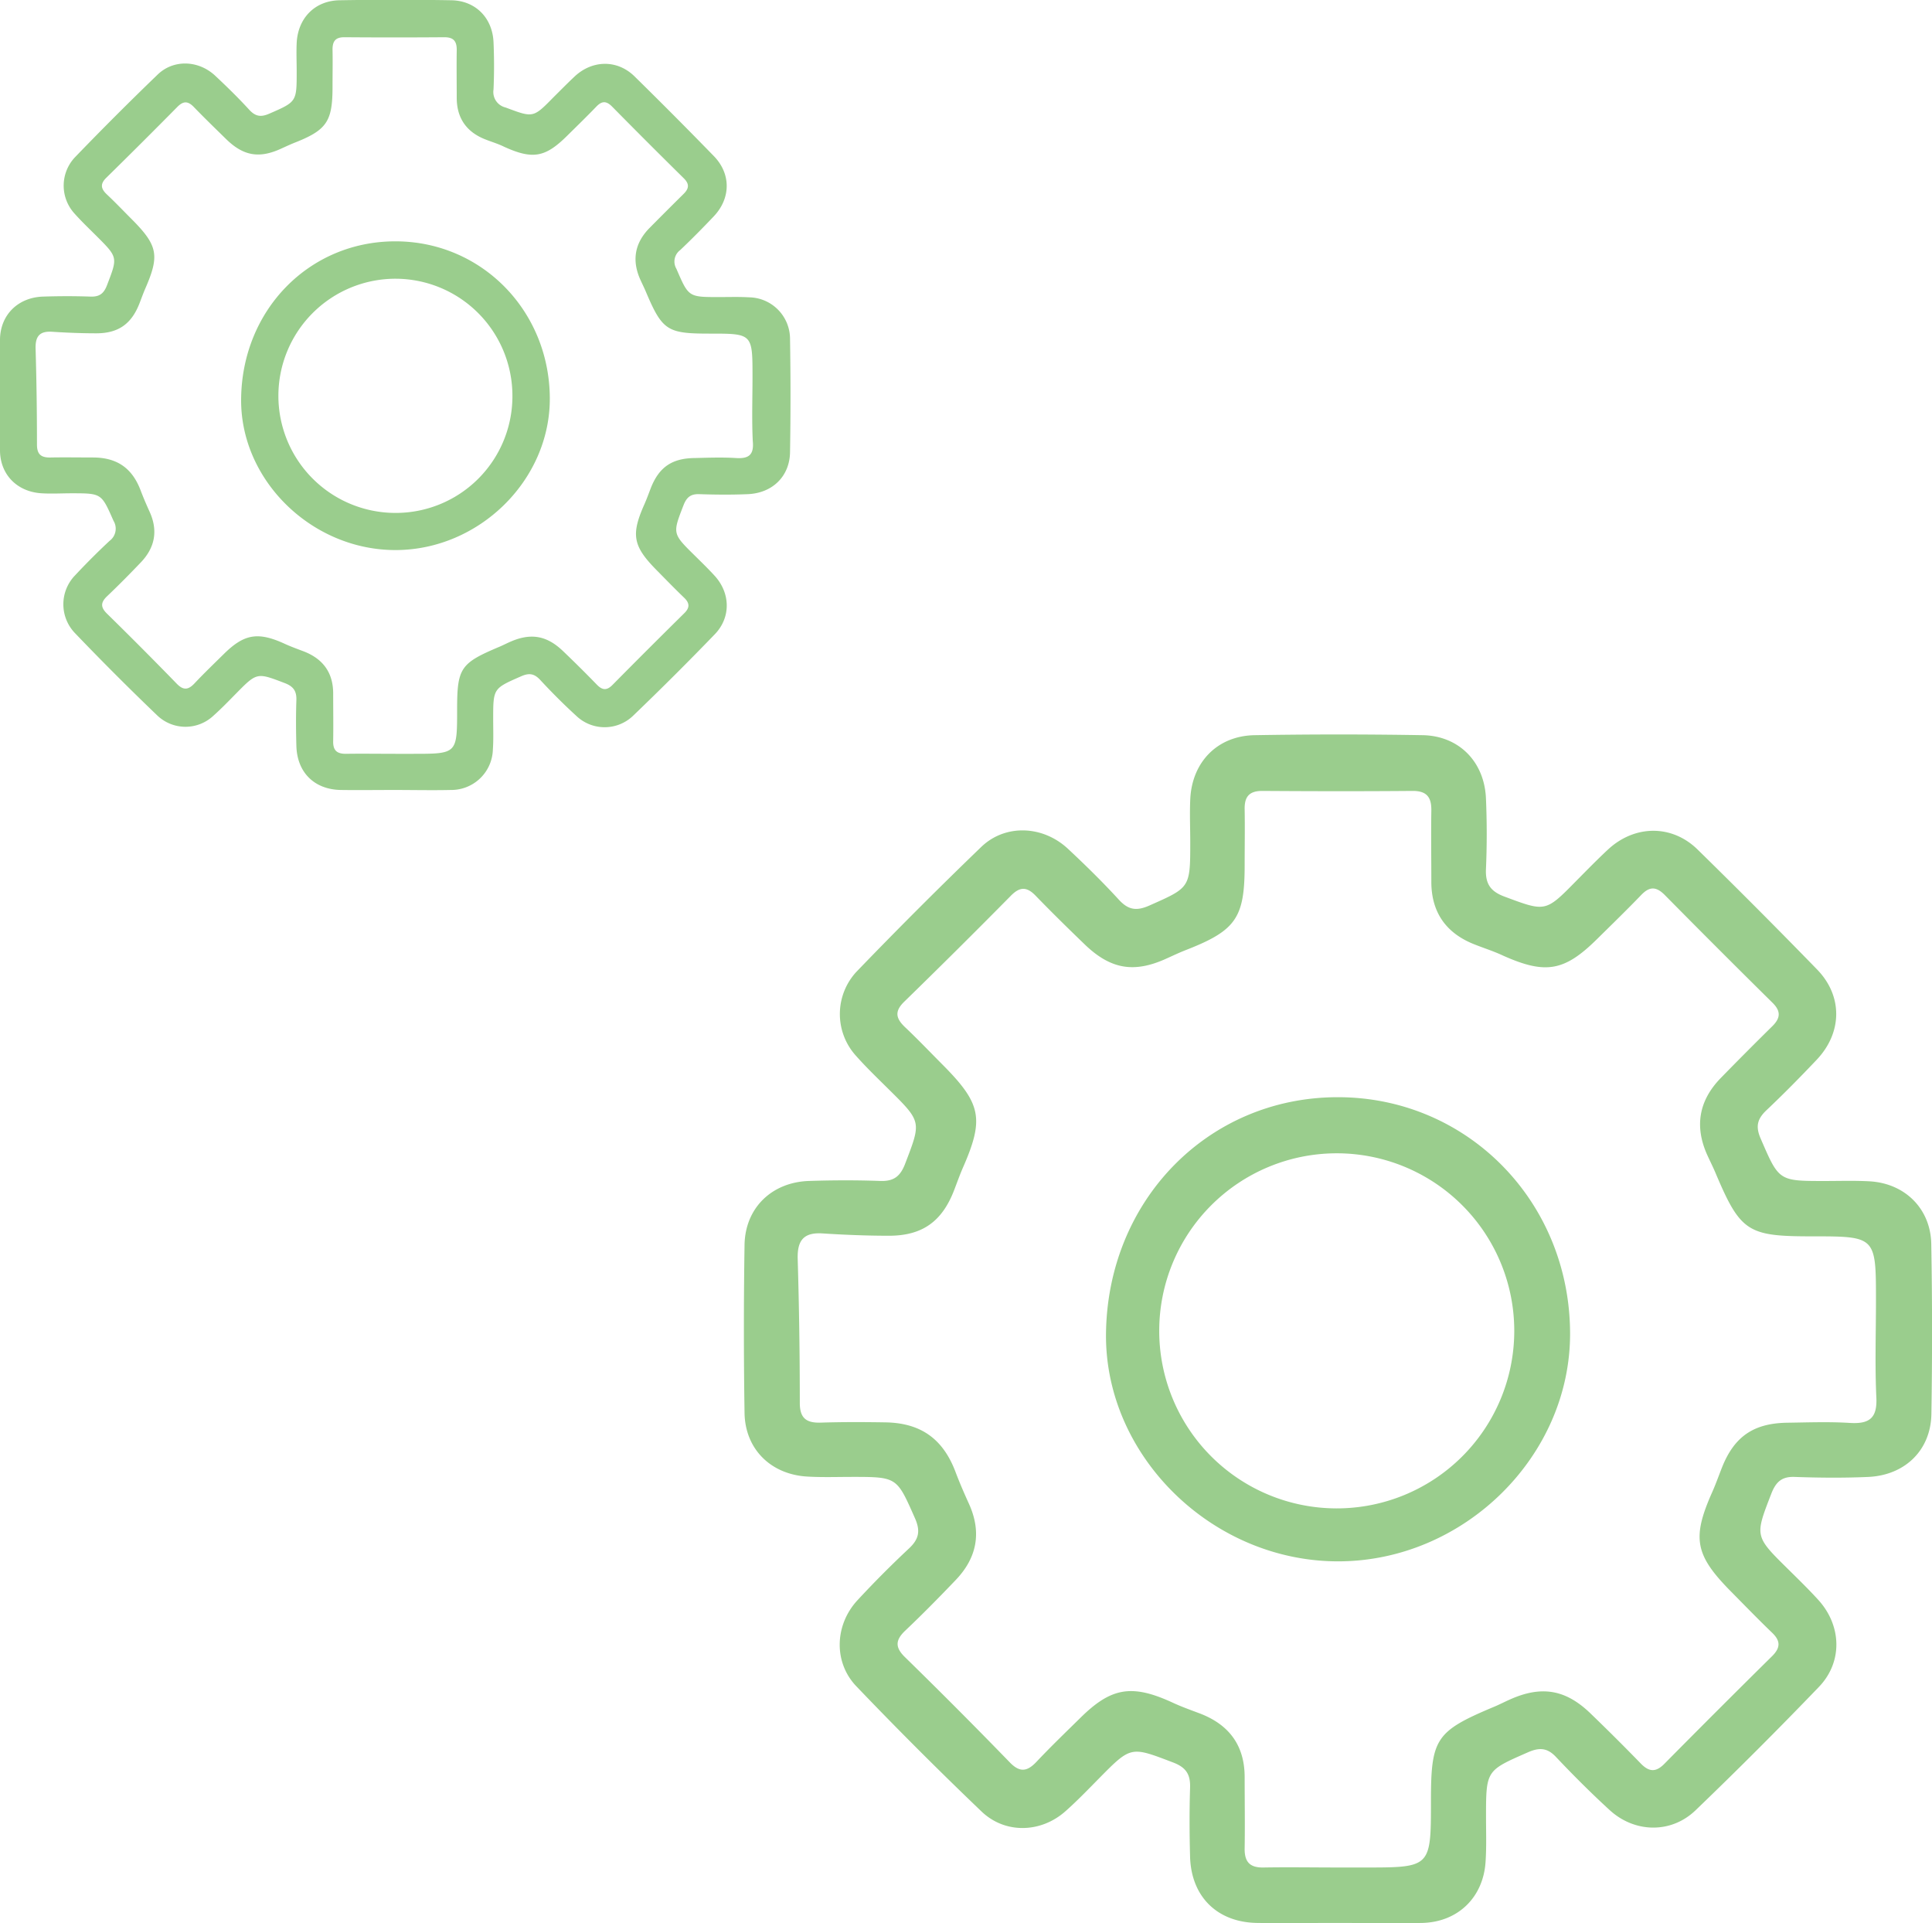 <svg id="Layer_1" data-name="Layer 1" xmlns="http://www.w3.org/2000/svg" viewBox="0 0 448.94 446.84">
  <defs>
    <style>
      .cls-1 {
        fill: #9acd8d;
      }
    </style>
  </defs>
  <g>
    <path class="cls-1" d="M275.9,118.26c-.15-8.19-6.11-14.06-14.26-14.55-3.49-.2-7-.08-10.49-.08-10.75,0-10.63,0-14.9-9.87-1.22-2.81-.77-4.55,1.33-6.55,4-3.78,7.85-7.69,11.64-11.69,6-6.28,6.18-14.8.18-21q-13.76-14.15-27.9-28c-6-5.78-14.58-5.6-20.71.09-2.56,2.38-5,4.89-7.47,7.38-7.12,7.25-7.06,7.11-16.71,3.52-3.19-1.21-4.32-3-4.19-6.29.24-5.5.24-11,0-16.5C172.05,6.21,166.15.2,157.71.05q-19.5-.33-39,0c-8.68.13-14.62,6.24-15,14.93-.15,3.33,0,6.66,0,10,0,10.58-.06,10.46-9.5,14.65-2.92,1.29-4.82,1.07-7-1.26-3.81-4.16-7.86-8.14-12-12C69.37,21,60.7,20.68,55.16,26q-14.77,14.23-29,29a14.44,14.44,0,0,0-.08,19.59c2.43,2.74,5.09,5.28,7.69,7.86,7.54,7.46,7.43,7.4,3.72,17.09-1.13,3-2.65,4.2-5.85,4.08-5.5-.2-11-.18-16.5,0-8.68.28-14.87,6.28-15,14.87q-.3,19.5,0,39c.12,8.41,6.08,14.31,14.55,14.81,3.49.21,7,.08,10.49.08,10.48,0,10.34.07,14.57,9.62,1.32,3,.88,4.86-1.39,7q-6.22,5.82-12,12.06c-5.31,5.77-5.56,14.45-.21,20q14.2,14.84,29,29c5.5,5.32,13.85,5.07,19.56,0,2.74-2.43,5.29-5.08,7.86-7.69,7.4-7.5,7.34-7.38,17.1-3.66,3.08,1.15,4.11,2.8,4,5.92-.17,5.33-.14,10.67,0,16,.26,9.27,6.3,15.23,15.53,15.38,6.17.09,12.33,0,18.5,0,6.67,0,13.34.15,20,0,8.24-.24,14.08-5.93,14.63-14.15.24-3.5.11-7,.11-10.5,0-10.86.06-10.74,9.76-15,2.73-1.2,4.57-1,6.57,1.17,4,4.23,8.14,8.36,12.44,12.3,5.81,5.29,14.26,5.46,19.93,0q14.63-14.06,28.63-28.63c5.61-5.81,5.33-14.32-.19-20.32-2.24-2.45-4.63-4.78-7-7.12-7.77-7.65-7.67-7.6-3.84-17.5,1.08-2.77,2.48-4,5.48-3.87,5.67.2,11.35.25,17,0,8.56-.37,14.57-6.2,14.71-14.61Q276.25,138,275.9,118.26ZM257,159.84c-4.81-.3-9.66-.12-14.49-.05-7.92.1-12.42,3.23-15.28,10.5-.73,1.86-1.4,3.75-2.21,5.58-4.77,10.7-4.06,14.64,4.32,23.12,3.16,3.2,6.29,6.43,9.53,9.55,2,1.89,2.06,3.47.06,5.47q-12.63,12.47-25.11,25.09c-2,2-3.57,1.78-5.44-.15q-5.74-5.91-11.69-11.64c-5.78-5.57-11.39-6.49-18.73-3.2-1.22.54-2.4,1.16-3.63,1.67-13.58,5.7-14.69,7.35-14.69,21.9,0,15.45,0,15.45-15.4,15.45h-6c-5.83,0-11.66-.1-17.47,0-3.25.07-4.48-1.32-4.42-4.49.09-5.5,0-11,0-16.5,0-7.39-3.64-12.23-10.47-14.82-2.18-.82-4.37-1.6-6.49-2.6-9.26-4.21-14.05-3.42-21.15,3.58-3.45,3.39-6.93,6.74-10.25,10.26-2.13,2.26-3.84,2.59-6.19.17q-12-12.37-24.33-24.42c-2.39-2.3-2.31-4,0-6.2,4-3.79,7.83-7.68,11.65-11.68,5.06-5.23,6.19-11.2,3.12-17.9-1.1-2.42-2.16-4.87-3.1-7.36-2.9-7.63-8.06-11.34-16.3-11.46-5-.08-10-.1-15,.06-3.31.1-4.86-1-4.86-4.56,0-11.16-.16-22.33-.49-33.48-.12-4.27,1.37-6.2,5.76-5.92,5.14.33,10.3.54,15.45.54,7.83,0,12.39-3.39,15.16-10.64.66-1.71,1.27-3.44,2-5.12,5-11.39,4.3-14.91-4.63-23.91-2.94-2.95-5.84-6-8.84-8.83-2.08-2-2.44-3.62-.19-5.83Q49.74,49.8,62,37.38c2.13-2.18,3.74-2.16,5.81,0,3.68,3.8,7.49,7.54,11.33,11.24,6.06,5.86,11.53,6.76,19.06,3.32,1.51-.68,3-1.39,4.57-2,11.58-4.53,13.58-7.46,13.58-19.66,0-4.33.08-8.66,0-13-.06-2.87,1-4.28,4.08-4.28,11.67.08,23.34.1,35,0,3.3,0,4.36,1.54,4.3,4.61-.09,5.5,0,11,0,16.5,0,7.16,3.48,12,10.08,14.57,2.16.86,4.38,1.55,6.51,2.55,9.93,4.45,14.32,3.71,21.93-3.82,3.44-3.39,6.91-6.76,10.26-10.24,1.92-2,3.45-2,5.45,0q12.47,12.63,25.1,25.1c2,2,1.75,3.6-.16,5.46q-6.09,6-12,12.06c-5.05,5.25-6.05,11.25-3,17.92.62,1.36,1.3,2.7,1.88,4.08,5.79,13.69,7.49,14.7,22.38,14.7s14.89,0,14.89,15c0,7.45-.26,15,.09,22.45C263.37,158.71,261.53,160.12,257,159.84Z" transform="translate(172.87 170.76)"/>
    <path class="cls-1" d="M138,84.16c-30.17,0-53.65,24.06-53.87,55.21C84,167.68,108.87,192,138.07,192s54.08-24.42,53.9-53.17C191.79,108.24,168,84.16,138,84.16ZM179,138.66a41.25,41.25,0,1,1,0-.43Z" transform="translate(172.87 170.76)"/>
  </g>
  <g>
    <path class="cls-1" d="M10.71-92a9.67,9.67,0,0,0-9.49-9.68c-2.32-.14-4.65-.06-7-.06-7.15,0-7.07,0-9.91-6.56a3.32,3.32,0,0,1,.88-4.36c2.66-2.52,5.22-5.12,7.75-7.78,4-4.18,4.11-9.85.12-14q-9.15-9.41-18.57-18.66c-4-3.84-9.7-3.72-13.78.06-1.7,1.59-3.33,3.26-5,4.91-4.73,4.83-4.69,4.73-11.11,2.34a3.69,3.69,0,0,1-2.79-4.18c.16-3.66.16-7.33,0-11-.25-5.63-4.17-9.63-9.79-9.73q-13-.22-25.95,0c-5.77.08-9.72,4.15-10,9.93-.1,2.22,0,4.43,0,6.65,0,7,0,7-6.32,9.75-1.94.86-3.21.71-4.66-.84-2.53-2.77-5.23-5.41-8-8-3.86-3.57-9.62-3.79-13.31-.24q-9.84,9.48-19.29,19.29a9.61,9.61,0,0,0-.06,13c1.62,1.82,3.39,3.51,5.12,5.23,5,5,4.94,4.92,2.47,11.37-.75,2-1.76,2.79-3.89,2.71-3.66-.13-7.32-.12-11,0-5.77.19-9.89,4.18-10,9.9q-.19,13,0,25.94c.08,5.6,4.05,9.53,9.68,9.86,2.33.14,4.65,0,7,0,7,0,6.88.05,9.7,6.4a3.52,3.52,0,0,1-.93,4.66q-4.14,3.87-8,8a9.66,9.66,0,0,0-.14,13.31q9.45,9.87,19.29,19.3a9.48,9.48,0,0,0,13,0c1.82-1.62,3.52-3.38,5.23-5.12,4.92-5,4.88-4.91,11.37-2.44,2,.77,2.74,1.87,2.67,3.94-.12,3.55-.1,7.1,0,10.65.17,6.17,4.19,10.13,10.33,10.23,4.1.06,8.2,0,12.31,0,4.43,0,8.87.1,13.28,0a9.67,9.67,0,0,0,9.74-9.41c.16-2.33.07-4.66.07-7,0-7.23,0-7.15,6.49-10,1.82-.8,3-.67,4.38.78C-44.62-9.85-41.87-7.1-39-4.48a9.54,9.54,0,0,0,13.26,0q9.74-9.35,19.05-19C-3-27.39-3.15-33-6.82-37c-1.49-1.63-3.09-3.18-4.66-4.73-5.17-5.09-5.11-5.06-2.56-11.65.72-1.84,1.65-2.63,3.65-2.57,3.77.13,7.55.16,11.31,0,5.7-.25,9.69-4.13,9.79-9.72Q10.93-78.87,10.71-92ZM-1.84-64.34c-3.2-.2-6.43-.08-9.64,0-5.27.06-8.27,2.15-10.17,7-.48,1.24-.93,2.5-1.47,3.72-3.17,7.12-2.7,9.74,2.88,15.38,2.1,2.13,4.18,4.28,6.34,6.35,1.3,1.26,1.37,2.31,0,3.64Q-22.27-20-30.57-11.6c-1.34,1.35-2.38,1.18-3.62-.1Q-38-15.63-42-19.45c-3.84-3.7-7.58-4.32-12.46-2.13-.81.36-1.6.77-2.41,1.11-9,3.8-9.78,4.89-9.78,14.57,0,10.28,0,10.28-10.24,10.28h-4c-3.88,0-7.75-.06-11.62,0-2.16,0-3-.87-2.94-3,.06-3.66,0-7.32,0-11,0-4.92-2.42-8.14-7-9.86-1.45-.55-2.9-1.07-4.32-1.73-6.16-2.8-9.34-2.28-14.07,2.38-2.29,2.26-4.61,4.48-6.82,6.83-1.41,1.5-2.55,1.72-4.12.11q-8-8.23-16.18-16.25c-1.59-1.53-1.54-2.66,0-4.12,2.65-2.52,5.21-5.11,7.75-7.77,3.36-3.48,4.12-7.46,2.07-11.91-.73-1.61-1.43-3.24-2.06-4.9-1.93-5.08-5.36-7.55-10.84-7.63-3.33,0-6.66-.06-10,0-2.21.07-3.24-.65-3.24-3,0-7.42-.1-14.86-.32-22.27-.08-2.85.91-4.13,3.83-3.94,3.42.22,6.85.36,10.28.36,5.21,0,8.24-2.26,10.08-7.08.44-1.14.85-2.29,1.34-3.41,3.3-7.58,2.86-9.92-3.08-15.91-2-2-3.89-4-5.89-5.87-1.38-1.31-1.62-2.41-.12-3.88q8.31-8.16,16.47-16.42c1.42-1.45,2.49-1.43,3.87,0,2.44,2.53,5,5,7.53,7.48,4,3.9,7.68,4.5,12.69,2.21,1-.45,2-.92,3-1.33,7.7-3,9-5,9-13.08,0-2.88.06-5.76,0-8.65,0-1.91.68-2.85,2.72-2.85q11.64.09,23.28,0c2.2,0,2.9,1,2.86,3.07-.06,3.66,0,7.32,0,11,0,4.76,2.32,8,6.71,9.69,1.44.57,2.92,1,4.33,1.7,6.61,3,9.53,2.47,14.59-2.54,2.29-2.26,4.6-4.5,6.83-6.82,1.28-1.33,2.3-1.33,3.63,0q8.3,8.42,16.7,16.7c1.35,1.35,1.16,2.4-.11,3.64q-4.05,4-8,8c-3.36,3.49-4,7.49-2,11.92.41.91.86,1.8,1.25,2.72,3.85,9.11,5,9.78,14.89,9.78s9.91,0,9.91,10c0,5-.18,10,.06,14.94C2.37-65.09,1.15-64.15-1.84-64.34Z" transform="translate(172.87 170.76)"/>
    <path class="cls-1" d="M-81-114.69c-20.07,0-35.69,16-35.84,36.73-.13,18.84,16.44,35,35.86,35s36-16.25,35.87-35.38C-45.25-98.67-61.06-114.69-81-114.69ZM-53.8-78.43A27.11,27.11,0,0,1-81.18-51.59a27.21,27.21,0,0,1-27-27.3A27.21,27.21,0,0,1-80.92-106,27.2,27.2,0,0,1-53.8-78.72Z" transform="translate(172.87 170.76)"/>
  </g>
</svg>
